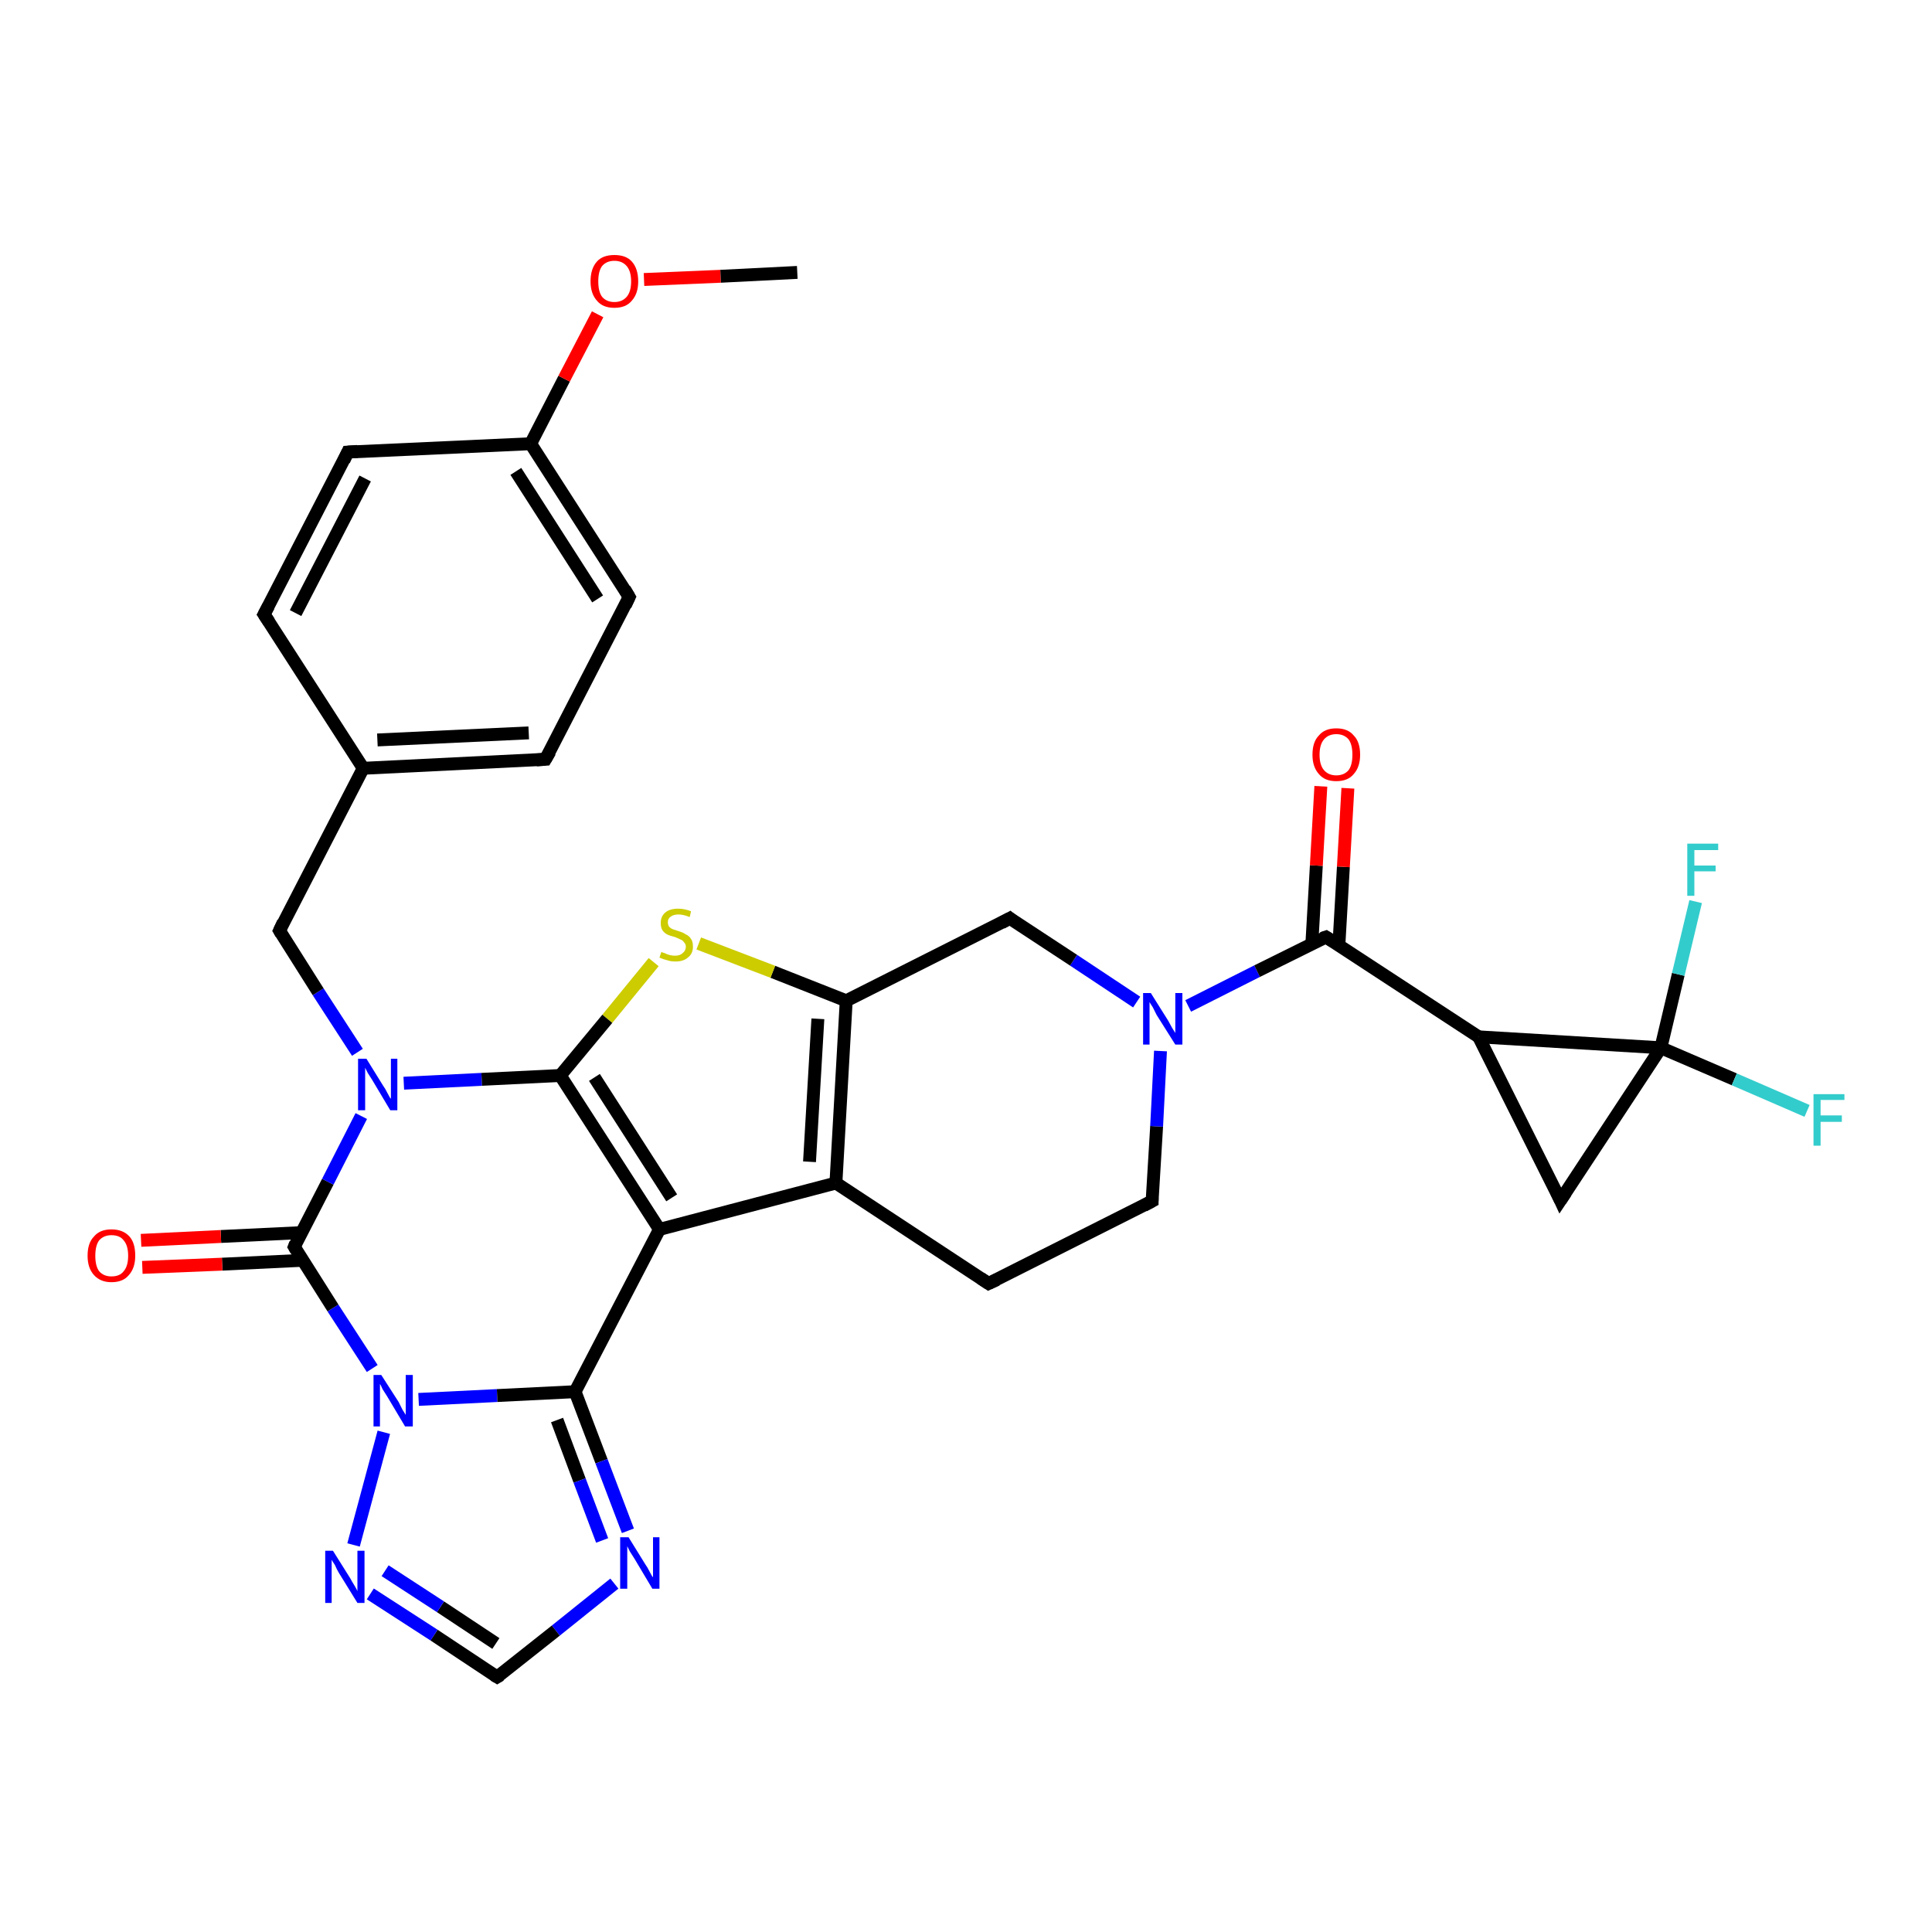 <?xml version='1.0' encoding='iso-8859-1'?>
<svg version='1.1' baseProfile='full'
              xmlns='http://www.w3.org/2000/svg'
                      xmlns:rdkit='http://www.rdkit.org/xml'
                      xmlns:xlink='http://www.w3.org/1999/xlink'
                  xml:space='preserve'
width='300px' height='300px' viewBox='0 0 300 300'>
<!-- END OF HEADER -->
<rect style='opacity:1.0;fill:#FFFFFF;stroke:none' width='300.0' height='300.0' x='0.0' y='0.0'> </rect>
<path class='bond-0 atom-0 atom-1' d='M 55.5,163.4 L 49.4,154.0' style='fill:none;fill-rule:evenodd;stroke:#0000FF;stroke-width:2.0px;stroke-linecap:butt;stroke-linejoin:miter;stroke-opacity:1' />
<path class='bond-0 atom-0 atom-1' d='M 49.4,154.0 L 43.4,144.5' style='fill:none;fill-rule:evenodd;stroke:#000000;stroke-width:2.0px;stroke-linecap:butt;stroke-linejoin:miter;stroke-opacity:1' />
<path class='bond-1 atom-1 atom-2' d='M 43.4,144.5 L 56.4,119.3' style='fill:none;fill-rule:evenodd;stroke:#000000;stroke-width:2.0px;stroke-linecap:butt;stroke-linejoin:miter;stroke-opacity:1' />
<path class='bond-2 atom-2 atom-3' d='M 56.4,119.3 L 84.7,117.9' style='fill:none;fill-rule:evenodd;stroke:#000000;stroke-width:2.0px;stroke-linecap:butt;stroke-linejoin:miter;stroke-opacity:1' />
<path class='bond-2 atom-2 atom-3' d='M 58.6,114.9 L 82.1,113.8' style='fill:none;fill-rule:evenodd;stroke:#000000;stroke-width:2.0px;stroke-linecap:butt;stroke-linejoin:miter;stroke-opacity:1' />
<path class='bond-3 atom-3 atom-4' d='M 84.7,117.9 L 97.7,92.7' style='fill:none;fill-rule:evenodd;stroke:#000000;stroke-width:2.0px;stroke-linecap:butt;stroke-linejoin:miter;stroke-opacity:1' />
<path class='bond-4 atom-4 atom-5' d='M 97.7,92.7 L 82.4,68.9' style='fill:none;fill-rule:evenodd;stroke:#000000;stroke-width:2.0px;stroke-linecap:butt;stroke-linejoin:miter;stroke-opacity:1' />
<path class='bond-4 atom-4 atom-5' d='M 92.8,93.0 L 80.1,73.2' style='fill:none;fill-rule:evenodd;stroke:#000000;stroke-width:2.0px;stroke-linecap:butt;stroke-linejoin:miter;stroke-opacity:1' />
<path class='bond-5 atom-5 atom-6' d='M 82.4,68.9 L 87.6,58.8' style='fill:none;fill-rule:evenodd;stroke:#000000;stroke-width:2.0px;stroke-linecap:butt;stroke-linejoin:miter;stroke-opacity:1' />
<path class='bond-5 atom-5 atom-6' d='M 87.6,58.8 L 92.8,48.8' style='fill:none;fill-rule:evenodd;stroke:#FF0000;stroke-width:2.0px;stroke-linecap:butt;stroke-linejoin:miter;stroke-opacity:1' />
<path class='bond-6 atom-6 atom-7' d='M 100.0,43.4 L 111.9,42.9' style='fill:none;fill-rule:evenodd;stroke:#FF0000;stroke-width:2.0px;stroke-linecap:butt;stroke-linejoin:miter;stroke-opacity:1' />
<path class='bond-6 atom-6 atom-7' d='M 111.9,42.9 L 123.8,42.3' style='fill:none;fill-rule:evenodd;stroke:#000000;stroke-width:2.0px;stroke-linecap:butt;stroke-linejoin:miter;stroke-opacity:1' />
<path class='bond-7 atom-5 atom-8' d='M 82.4,68.9 L 54.0,70.2' style='fill:none;fill-rule:evenodd;stroke:#000000;stroke-width:2.0px;stroke-linecap:butt;stroke-linejoin:miter;stroke-opacity:1' />
<path class='bond-8 atom-8 atom-9' d='M 54.0,70.2 L 41.0,95.4' style='fill:none;fill-rule:evenodd;stroke:#000000;stroke-width:2.0px;stroke-linecap:butt;stroke-linejoin:miter;stroke-opacity:1' />
<path class='bond-8 atom-8 atom-9' d='M 56.7,74.3 L 45.9,95.2' style='fill:none;fill-rule:evenodd;stroke:#000000;stroke-width:2.0px;stroke-linecap:butt;stroke-linejoin:miter;stroke-opacity:1' />
<path class='bond-9 atom-0 atom-10' d='M 62.7,168.2 L 74.8,167.6' style='fill:none;fill-rule:evenodd;stroke:#0000FF;stroke-width:2.0px;stroke-linecap:butt;stroke-linejoin:miter;stroke-opacity:1' />
<path class='bond-9 atom-0 atom-10' d='M 74.8,167.6 L 87.0,167.0' style='fill:none;fill-rule:evenodd;stroke:#000000;stroke-width:2.0px;stroke-linecap:butt;stroke-linejoin:miter;stroke-opacity:1' />
<path class='bond-10 atom-10 atom-11' d='M 87.0,167.0 L 102.4,190.9' style='fill:none;fill-rule:evenodd;stroke:#000000;stroke-width:2.0px;stroke-linecap:butt;stroke-linejoin:miter;stroke-opacity:1' />
<path class='bond-10 atom-10 atom-11' d='M 92.3,167.3 L 104.3,186.0' style='fill:none;fill-rule:evenodd;stroke:#000000;stroke-width:2.0px;stroke-linecap:butt;stroke-linejoin:miter;stroke-opacity:1' />
<path class='bond-11 atom-11 atom-12' d='M 102.4,190.9 L 89.3,216.1' style='fill:none;fill-rule:evenodd;stroke:#000000;stroke-width:2.0px;stroke-linecap:butt;stroke-linejoin:miter;stroke-opacity:1' />
<path class='bond-12 atom-12 atom-13' d='M 89.3,216.1 L 93.4,226.9' style='fill:none;fill-rule:evenodd;stroke:#000000;stroke-width:2.0px;stroke-linecap:butt;stroke-linejoin:miter;stroke-opacity:1' />
<path class='bond-12 atom-12 atom-13' d='M 93.4,226.9 L 97.5,237.7' style='fill:none;fill-rule:evenodd;stroke:#0000FF;stroke-width:2.0px;stroke-linecap:butt;stroke-linejoin:miter;stroke-opacity:1' />
<path class='bond-12 atom-12 atom-13' d='M 86.5,220.5 L 90.0,229.9' style='fill:none;fill-rule:evenodd;stroke:#000000;stroke-width:2.0px;stroke-linecap:butt;stroke-linejoin:miter;stroke-opacity:1' />
<path class='bond-12 atom-12 atom-13' d='M 90.0,229.9 L 93.5,239.2' style='fill:none;fill-rule:evenodd;stroke:#0000FF;stroke-width:2.0px;stroke-linecap:butt;stroke-linejoin:miter;stroke-opacity:1' />
<path class='bond-13 atom-13 atom-14' d='M 95.4,245.9 L 86.3,253.2' style='fill:none;fill-rule:evenodd;stroke:#0000FF;stroke-width:2.0px;stroke-linecap:butt;stroke-linejoin:miter;stroke-opacity:1' />
<path class='bond-13 atom-13 atom-14' d='M 86.3,253.2 L 77.2,260.4' style='fill:none;fill-rule:evenodd;stroke:#000000;stroke-width:2.0px;stroke-linecap:butt;stroke-linejoin:miter;stroke-opacity:1' />
<path class='bond-14 atom-14 atom-15' d='M 77.2,260.4 L 67.4,253.9' style='fill:none;fill-rule:evenodd;stroke:#000000;stroke-width:2.0px;stroke-linecap:butt;stroke-linejoin:miter;stroke-opacity:1' />
<path class='bond-14 atom-14 atom-15' d='M 67.4,253.9 L 57.5,247.5' style='fill:none;fill-rule:evenodd;stroke:#0000FF;stroke-width:2.0px;stroke-linecap:butt;stroke-linejoin:miter;stroke-opacity:1' />
<path class='bond-14 atom-14 atom-15' d='M 77.0,255.2 L 68.4,249.5' style='fill:none;fill-rule:evenodd;stroke:#000000;stroke-width:2.0px;stroke-linecap:butt;stroke-linejoin:miter;stroke-opacity:1' />
<path class='bond-14 atom-14 atom-15' d='M 68.4,249.5 L 59.8,243.9' style='fill:none;fill-rule:evenodd;stroke:#0000FF;stroke-width:2.0px;stroke-linecap:butt;stroke-linejoin:miter;stroke-opacity:1' />
<path class='bond-15 atom-15 atom-16' d='M 54.9,239.9 L 59.6,222.4' style='fill:none;fill-rule:evenodd;stroke:#0000FF;stroke-width:2.0px;stroke-linecap:butt;stroke-linejoin:miter;stroke-opacity:1' />
<path class='bond-16 atom-16 atom-17' d='M 57.8,212.5 L 51.7,203.1' style='fill:none;fill-rule:evenodd;stroke:#0000FF;stroke-width:2.0px;stroke-linecap:butt;stroke-linejoin:miter;stroke-opacity:1' />
<path class='bond-16 atom-16 atom-17' d='M 51.7,203.1 L 45.7,193.6' style='fill:none;fill-rule:evenodd;stroke:#000000;stroke-width:2.0px;stroke-linecap:butt;stroke-linejoin:miter;stroke-opacity:1' />
<path class='bond-17 atom-17 atom-18' d='M 46.8,191.4 L 34.3,192.0' style='fill:none;fill-rule:evenodd;stroke:#000000;stroke-width:2.0px;stroke-linecap:butt;stroke-linejoin:miter;stroke-opacity:1' />
<path class='bond-17 atom-17 atom-18' d='M 34.3,192.0 L 21.9,192.6' style='fill:none;fill-rule:evenodd;stroke:#FF0000;stroke-width:2.0px;stroke-linecap:butt;stroke-linejoin:miter;stroke-opacity:1' />
<path class='bond-17 atom-17 atom-18' d='M 47.0,195.7 L 34.5,196.3' style='fill:none;fill-rule:evenodd;stroke:#000000;stroke-width:2.0px;stroke-linecap:butt;stroke-linejoin:miter;stroke-opacity:1' />
<path class='bond-17 atom-17 atom-18' d='M 34.5,196.3 L 22.1,196.8' style='fill:none;fill-rule:evenodd;stroke:#FF0000;stroke-width:2.0px;stroke-linecap:butt;stroke-linejoin:miter;stroke-opacity:1' />
<path class='bond-18 atom-11 atom-19' d='M 102.4,190.9 L 129.8,183.7' style='fill:none;fill-rule:evenodd;stroke:#000000;stroke-width:2.0px;stroke-linecap:butt;stroke-linejoin:miter;stroke-opacity:1' />
<path class='bond-19 atom-19 atom-20' d='M 129.8,183.7 L 153.5,199.3' style='fill:none;fill-rule:evenodd;stroke:#000000;stroke-width:2.0px;stroke-linecap:butt;stroke-linejoin:miter;stroke-opacity:1' />
<path class='bond-20 atom-20 atom-21' d='M 153.5,199.3 L 178.9,186.5' style='fill:none;fill-rule:evenodd;stroke:#000000;stroke-width:2.0px;stroke-linecap:butt;stroke-linejoin:miter;stroke-opacity:1' />
<path class='bond-21 atom-21 atom-22' d='M 178.9,186.5 L 179.6,174.9' style='fill:none;fill-rule:evenodd;stroke:#000000;stroke-width:2.0px;stroke-linecap:butt;stroke-linejoin:miter;stroke-opacity:1' />
<path class='bond-21 atom-21 atom-22' d='M 179.6,174.9 L 180.2,163.2' style='fill:none;fill-rule:evenodd;stroke:#0000FF;stroke-width:2.0px;stroke-linecap:butt;stroke-linejoin:miter;stroke-opacity:1' />
<path class='bond-22 atom-22 atom-23' d='M 176.5,155.6 L 166.7,149.1' style='fill:none;fill-rule:evenodd;stroke:#0000FF;stroke-width:2.0px;stroke-linecap:butt;stroke-linejoin:miter;stroke-opacity:1' />
<path class='bond-22 atom-22 atom-23' d='M 166.7,149.1 L 156.8,142.6' style='fill:none;fill-rule:evenodd;stroke:#000000;stroke-width:2.0px;stroke-linecap:butt;stroke-linejoin:miter;stroke-opacity:1' />
<path class='bond-23 atom-23 atom-24' d='M 156.8,142.6 L 131.4,155.4' style='fill:none;fill-rule:evenodd;stroke:#000000;stroke-width:2.0px;stroke-linecap:butt;stroke-linejoin:miter;stroke-opacity:1' />
<path class='bond-24 atom-24 atom-25' d='M 131.4,155.4 L 120.0,150.9' style='fill:none;fill-rule:evenodd;stroke:#000000;stroke-width:2.0px;stroke-linecap:butt;stroke-linejoin:miter;stroke-opacity:1' />
<path class='bond-24 atom-24 atom-25' d='M 120.0,150.9 L 108.5,146.5' style='fill:none;fill-rule:evenodd;stroke:#CCCC00;stroke-width:2.0px;stroke-linecap:butt;stroke-linejoin:miter;stroke-opacity:1' />
<path class='bond-25 atom-22 atom-26' d='M 184.5,156.2 L 195.2,150.8' style='fill:none;fill-rule:evenodd;stroke:#0000FF;stroke-width:2.0px;stroke-linecap:butt;stroke-linejoin:miter;stroke-opacity:1' />
<path class='bond-25 atom-22 atom-26' d='M 195.2,150.8 L 205.9,145.5' style='fill:none;fill-rule:evenodd;stroke:#000000;stroke-width:2.0px;stroke-linecap:butt;stroke-linejoin:miter;stroke-opacity:1' />
<path class='bond-26 atom-26 atom-27' d='M 205.9,145.5 L 229.6,161.0' style='fill:none;fill-rule:evenodd;stroke:#000000;stroke-width:2.0px;stroke-linecap:butt;stroke-linejoin:miter;stroke-opacity:1' />
<path class='bond-27 atom-27 atom-28' d='M 229.6,161.0 L 257.9,162.7' style='fill:none;fill-rule:evenodd;stroke:#000000;stroke-width:2.0px;stroke-linecap:butt;stroke-linejoin:miter;stroke-opacity:1' />
<path class='bond-28 atom-28 atom-29' d='M 257.9,162.7 L 242.3,186.4' style='fill:none;fill-rule:evenodd;stroke:#000000;stroke-width:2.0px;stroke-linecap:butt;stroke-linejoin:miter;stroke-opacity:1' />
<path class='bond-29 atom-28 atom-30' d='M 257.9,162.7 L 260.6,151.3' style='fill:none;fill-rule:evenodd;stroke:#000000;stroke-width:2.0px;stroke-linecap:butt;stroke-linejoin:miter;stroke-opacity:1' />
<path class='bond-29 atom-28 atom-30' d='M 260.6,151.3 L 263.3,140.0' style='fill:none;fill-rule:evenodd;stroke:#33CCCC;stroke-width:2.0px;stroke-linecap:butt;stroke-linejoin:miter;stroke-opacity:1' />
<path class='bond-30 atom-28 atom-31' d='M 257.9,162.7 L 269.3,167.6' style='fill:none;fill-rule:evenodd;stroke:#000000;stroke-width:2.0px;stroke-linecap:butt;stroke-linejoin:miter;stroke-opacity:1' />
<path class='bond-30 atom-28 atom-31' d='M 269.3,167.6 L 280.6,172.5' style='fill:none;fill-rule:evenodd;stroke:#33CCCC;stroke-width:2.0px;stroke-linecap:butt;stroke-linejoin:miter;stroke-opacity:1' />
<path class='bond-31 atom-26 atom-32' d='M 207.9,146.8 L 208.6,134.6' style='fill:none;fill-rule:evenodd;stroke:#000000;stroke-width:2.0px;stroke-linecap:butt;stroke-linejoin:miter;stroke-opacity:1' />
<path class='bond-31 atom-26 atom-32' d='M 208.6,134.6 L 209.3,122.4' style='fill:none;fill-rule:evenodd;stroke:#FF0000;stroke-width:2.0px;stroke-linecap:butt;stroke-linejoin:miter;stroke-opacity:1' />
<path class='bond-31 atom-26 atom-32' d='M 203.7,146.6 L 204.4,134.4' style='fill:none;fill-rule:evenodd;stroke:#000000;stroke-width:2.0px;stroke-linecap:butt;stroke-linejoin:miter;stroke-opacity:1' />
<path class='bond-31 atom-26 atom-32' d='M 204.4,134.4 L 205.1,122.1' style='fill:none;fill-rule:evenodd;stroke:#FF0000;stroke-width:2.0px;stroke-linecap:butt;stroke-linejoin:miter;stroke-opacity:1' />
<path class='bond-32 atom-9 atom-2' d='M 41.0,95.4 L 56.4,119.3' style='fill:none;fill-rule:evenodd;stroke:#000000;stroke-width:2.0px;stroke-linecap:butt;stroke-linejoin:miter;stroke-opacity:1' />
<path class='bond-33 atom-16 atom-12' d='M 65.0,217.3 L 77.2,216.7' style='fill:none;fill-rule:evenodd;stroke:#0000FF;stroke-width:2.0px;stroke-linecap:butt;stroke-linejoin:miter;stroke-opacity:1' />
<path class='bond-33 atom-16 atom-12' d='M 77.2,216.7 L 89.3,216.1' style='fill:none;fill-rule:evenodd;stroke:#000000;stroke-width:2.0px;stroke-linecap:butt;stroke-linejoin:miter;stroke-opacity:1' />
<path class='bond-34 atom-17 atom-0' d='M 45.7,193.6 L 50.9,183.5' style='fill:none;fill-rule:evenodd;stroke:#000000;stroke-width:2.0px;stroke-linecap:butt;stroke-linejoin:miter;stroke-opacity:1' />
<path class='bond-34 atom-17 atom-0' d='M 50.9,183.5 L 56.1,173.3' style='fill:none;fill-rule:evenodd;stroke:#0000FF;stroke-width:2.0px;stroke-linecap:butt;stroke-linejoin:miter;stroke-opacity:1' />
<path class='bond-35 atom-24 atom-19' d='M 131.4,155.4 L 129.8,183.7' style='fill:none;fill-rule:evenodd;stroke:#000000;stroke-width:2.0px;stroke-linecap:butt;stroke-linejoin:miter;stroke-opacity:1' />
<path class='bond-35 atom-24 atom-19' d='M 127.0,158.2 L 125.7,180.4' style='fill:none;fill-rule:evenodd;stroke:#000000;stroke-width:2.0px;stroke-linecap:butt;stroke-linejoin:miter;stroke-opacity:1' />
<path class='bond-36 atom-25 atom-10' d='M 101.5,149.4 L 94.3,158.2' style='fill:none;fill-rule:evenodd;stroke:#CCCC00;stroke-width:2.0px;stroke-linecap:butt;stroke-linejoin:miter;stroke-opacity:1' />
<path class='bond-36 atom-25 atom-10' d='M 94.3,158.2 L 87.0,167.0' style='fill:none;fill-rule:evenodd;stroke:#000000;stroke-width:2.0px;stroke-linecap:butt;stroke-linejoin:miter;stroke-opacity:1' />
<path class='bond-37 atom-29 atom-27' d='M 242.3,186.4 L 229.6,161.0' style='fill:none;fill-rule:evenodd;stroke:#000000;stroke-width:2.0px;stroke-linecap:butt;stroke-linejoin:miter;stroke-opacity:1' />
<path d='M 43.7,145.0 L 43.4,144.5 L 44.0,143.2' style='fill:none;stroke:#000000;stroke-width:2.0px;stroke-linecap:butt;stroke-linejoin:miter;stroke-opacity:1;' />
<path d='M 83.3,118.0 L 84.7,117.9 L 85.4,116.7' style='fill:none;stroke:#000000;stroke-width:2.0px;stroke-linecap:butt;stroke-linejoin:miter;stroke-opacity:1;' />
<path d='M 97.1,94.0 L 97.7,92.7 L 97.0,91.5' style='fill:none;stroke:#000000;stroke-width:2.0px;stroke-linecap:butt;stroke-linejoin:miter;stroke-opacity:1;' />
<path d='M 55.5,70.1 L 54.0,70.2 L 53.4,71.5' style='fill:none;stroke:#000000;stroke-width:2.0px;stroke-linecap:butt;stroke-linejoin:miter;stroke-opacity:1;' />
<path d='M 41.7,94.1 L 41.0,95.4 L 41.8,96.6' style='fill:none;stroke:#000000;stroke-width:2.0px;stroke-linecap:butt;stroke-linejoin:miter;stroke-opacity:1;' />
<path d='M 77.7,260.1 L 77.2,260.4 L 76.7,260.1' style='fill:none;stroke:#000000;stroke-width:2.0px;stroke-linecap:butt;stroke-linejoin:miter;stroke-opacity:1;' />
<path d='M 46.0,194.1 L 45.7,193.6 L 45.9,193.1' style='fill:none;stroke:#000000;stroke-width:2.0px;stroke-linecap:butt;stroke-linejoin:miter;stroke-opacity:1;' />
<path d='M 152.3,198.5 L 153.5,199.3 L 154.8,198.7' style='fill:none;stroke:#000000;stroke-width:2.0px;stroke-linecap:butt;stroke-linejoin:miter;stroke-opacity:1;' />
<path d='M 177.6,187.2 L 178.9,186.5 L 178.9,186.0' style='fill:none;stroke:#000000;stroke-width:2.0px;stroke-linecap:butt;stroke-linejoin:miter;stroke-opacity:1;' />
<path d='M 157.3,143.0 L 156.8,142.6 L 155.5,143.3' style='fill:none;stroke:#000000;stroke-width:2.0px;stroke-linecap:butt;stroke-linejoin:miter;stroke-opacity:1;' />
<path d='M 205.3,145.7 L 205.9,145.5 L 207.0,146.2' style='fill:none;stroke:#000000;stroke-width:2.0px;stroke-linecap:butt;stroke-linejoin:miter;stroke-opacity:1;' />
<path d='M 243.1,185.2 L 242.3,186.4 L 241.7,185.1' style='fill:none;stroke:#000000;stroke-width:2.0px;stroke-linecap:butt;stroke-linejoin:miter;stroke-opacity:1;' />
<path class='atom-0' d='M 56.9 164.4
L 59.5 168.6
Q 59.8 169.0, 60.2 169.8
Q 60.6 170.6, 60.7 170.6
L 60.7 164.4
L 61.7 164.4
L 61.7 172.4
L 60.6 172.4
L 57.8 167.7
Q 57.5 167.2, 57.1 166.6
Q 56.8 166.0, 56.7 165.8
L 56.7 172.4
L 55.6 172.4
L 55.6 164.4
L 56.9 164.4
' fill='#0000FF'/>
<path class='atom-6' d='M 91.7 43.7
Q 91.7 41.7, 92.7 40.6
Q 93.6 39.6, 95.4 39.6
Q 97.2 39.6, 98.1 40.6
Q 99.1 41.7, 99.1 43.7
Q 99.1 45.6, 98.1 46.7
Q 97.2 47.8, 95.4 47.8
Q 93.6 47.8, 92.7 46.7
Q 91.7 45.6, 91.7 43.7
M 95.4 46.9
Q 96.6 46.9, 97.3 46.1
Q 98.0 45.3, 98.0 43.7
Q 98.0 42.1, 97.3 41.3
Q 96.6 40.5, 95.4 40.5
Q 94.2 40.5, 93.5 41.3
Q 92.9 42.1, 92.9 43.7
Q 92.9 45.3, 93.5 46.1
Q 94.2 46.9, 95.4 46.9
' fill='#FF0000'/>
<path class='atom-13' d='M 97.6 238.7
L 100.2 242.9
Q 100.5 243.3, 100.9 244.1
Q 101.3 244.9, 101.4 244.9
L 101.4 238.7
L 102.4 238.7
L 102.4 246.7
L 101.3 246.7
L 98.5 242.0
Q 98.2 241.5, 97.8 240.9
Q 97.5 240.3, 97.4 240.1
L 97.4 246.7
L 96.3 246.7
L 96.3 238.7
L 97.6 238.7
' fill='#0000FF'/>
<path class='atom-15' d='M 51.7 240.8
L 54.4 245.1
Q 54.6 245.5, 55.1 246.3
Q 55.5 247.0, 55.5 247.1
L 55.5 240.8
L 56.6 240.8
L 56.6 248.9
L 55.5 248.9
L 52.6 244.2
Q 52.3 243.7, 52.0 243.0
Q 51.6 242.4, 51.5 242.2
L 51.5 248.9
L 50.5 248.9
L 50.5 240.8
L 51.7 240.8
' fill='#0000FF'/>
<path class='atom-16' d='M 59.2 213.5
L 61.9 217.7
Q 62.1 218.1, 62.5 218.9
Q 63.0 219.7, 63.0 219.7
L 63.0 213.5
L 64.1 213.5
L 64.1 221.5
L 62.9 221.5
L 60.1 216.8
Q 59.8 216.3, 59.4 215.7
Q 59.1 215.0, 59.0 214.9
L 59.0 221.5
L 58.0 221.5
L 58.0 213.5
L 59.2 213.5
' fill='#0000FF'/>
<path class='atom-18' d='M 13.6 195.0
Q 13.6 193.0, 14.6 192.0
Q 15.5 190.9, 17.3 190.9
Q 19.1 190.9, 20.1 192.0
Q 21.0 193.0, 21.0 195.0
Q 21.0 196.9, 20.0 198.0
Q 19.1 199.1, 17.3 199.1
Q 15.6 199.1, 14.6 198.0
Q 13.6 196.9, 13.6 195.0
M 17.3 198.2
Q 18.6 198.2, 19.2 197.4
Q 19.9 196.6, 19.9 195.0
Q 19.9 193.4, 19.2 192.6
Q 18.6 191.8, 17.3 191.8
Q 16.1 191.8, 15.4 192.6
Q 14.8 193.4, 14.8 195.0
Q 14.8 196.6, 15.4 197.4
Q 16.1 198.2, 17.3 198.2
' fill='#FF0000'/>
<path class='atom-22' d='M 178.7 154.2
L 181.4 158.5
Q 181.6 158.9, 182.0 159.6
Q 182.5 160.4, 182.5 160.4
L 182.5 154.2
L 183.6 154.2
L 183.6 162.2
L 182.5 162.2
L 179.6 157.6
Q 179.3 157.0, 179.0 156.4
Q 178.6 155.8, 178.5 155.6
L 178.5 162.2
L 177.5 162.2
L 177.5 154.2
L 178.7 154.2
' fill='#0000FF'/>
<path class='atom-25' d='M 102.7 147.8
Q 102.8 147.9, 103.2 148.0
Q 103.6 148.2, 104.0 148.3
Q 104.4 148.4, 104.8 148.4
Q 105.6 148.4, 106.0 148.0
Q 106.5 147.6, 106.5 147.0
Q 106.5 146.6, 106.2 146.3
Q 106.0 146.0, 105.7 145.9
Q 105.3 145.7, 104.8 145.5
Q 104.0 145.3, 103.6 145.1
Q 103.2 144.9, 102.9 144.5
Q 102.6 144.1, 102.6 143.3
Q 102.6 142.3, 103.3 141.7
Q 104.0 141.1, 105.3 141.1
Q 106.3 141.1, 107.3 141.5
L 107.1 142.4
Q 106.1 142.0, 105.4 142.0
Q 104.6 142.0, 104.2 142.3
Q 103.7 142.6, 103.7 143.2
Q 103.7 143.6, 103.9 143.9
Q 104.2 144.2, 104.5 144.3
Q 104.8 144.4, 105.4 144.6
Q 106.1 144.8, 106.5 145.1
Q 107.0 145.3, 107.3 145.8
Q 107.6 146.2, 107.6 147.0
Q 107.6 148.1, 106.8 148.7
Q 106.1 149.3, 104.9 149.3
Q 104.1 149.3, 103.6 149.1
Q 103.1 149.0, 102.4 148.7
L 102.7 147.8
' fill='#CCCC00'/>
<path class='atom-30' d='M 262.0 131.0
L 266.8 131.0
L 266.8 132.0
L 263.1 132.0
L 263.1 134.4
L 266.4 134.4
L 266.4 135.3
L 263.1 135.3
L 263.1 139.1
L 262.0 139.1
L 262.0 131.0
' fill='#33CCCC'/>
<path class='atom-31' d='M 281.6 169.9
L 286.4 169.9
L 286.4 170.8
L 282.7 170.8
L 282.7 173.2
L 286.0 173.2
L 286.0 174.2
L 282.7 174.2
L 282.7 177.9
L 281.6 177.9
L 281.6 169.9
' fill='#33CCCC'/>
<path class='atom-32' d='M 203.8 117.2
Q 203.8 115.2, 204.8 114.2
Q 205.7 113.1, 207.5 113.1
Q 209.3 113.1, 210.2 114.2
Q 211.2 115.2, 211.2 117.2
Q 211.2 119.1, 210.2 120.2
Q 209.3 121.3, 207.5 121.3
Q 205.7 121.3, 204.8 120.2
Q 203.8 119.1, 203.8 117.2
M 207.5 120.4
Q 208.7 120.4, 209.4 119.6
Q 210.0 118.8, 210.0 117.2
Q 210.0 115.6, 209.4 114.8
Q 208.7 114.0, 207.5 114.0
Q 206.3 114.0, 205.6 114.8
Q 204.9 115.6, 204.9 117.2
Q 204.9 118.8, 205.6 119.6
Q 206.3 120.4, 207.5 120.4
' fill='#FF0000'/>
</svg>
